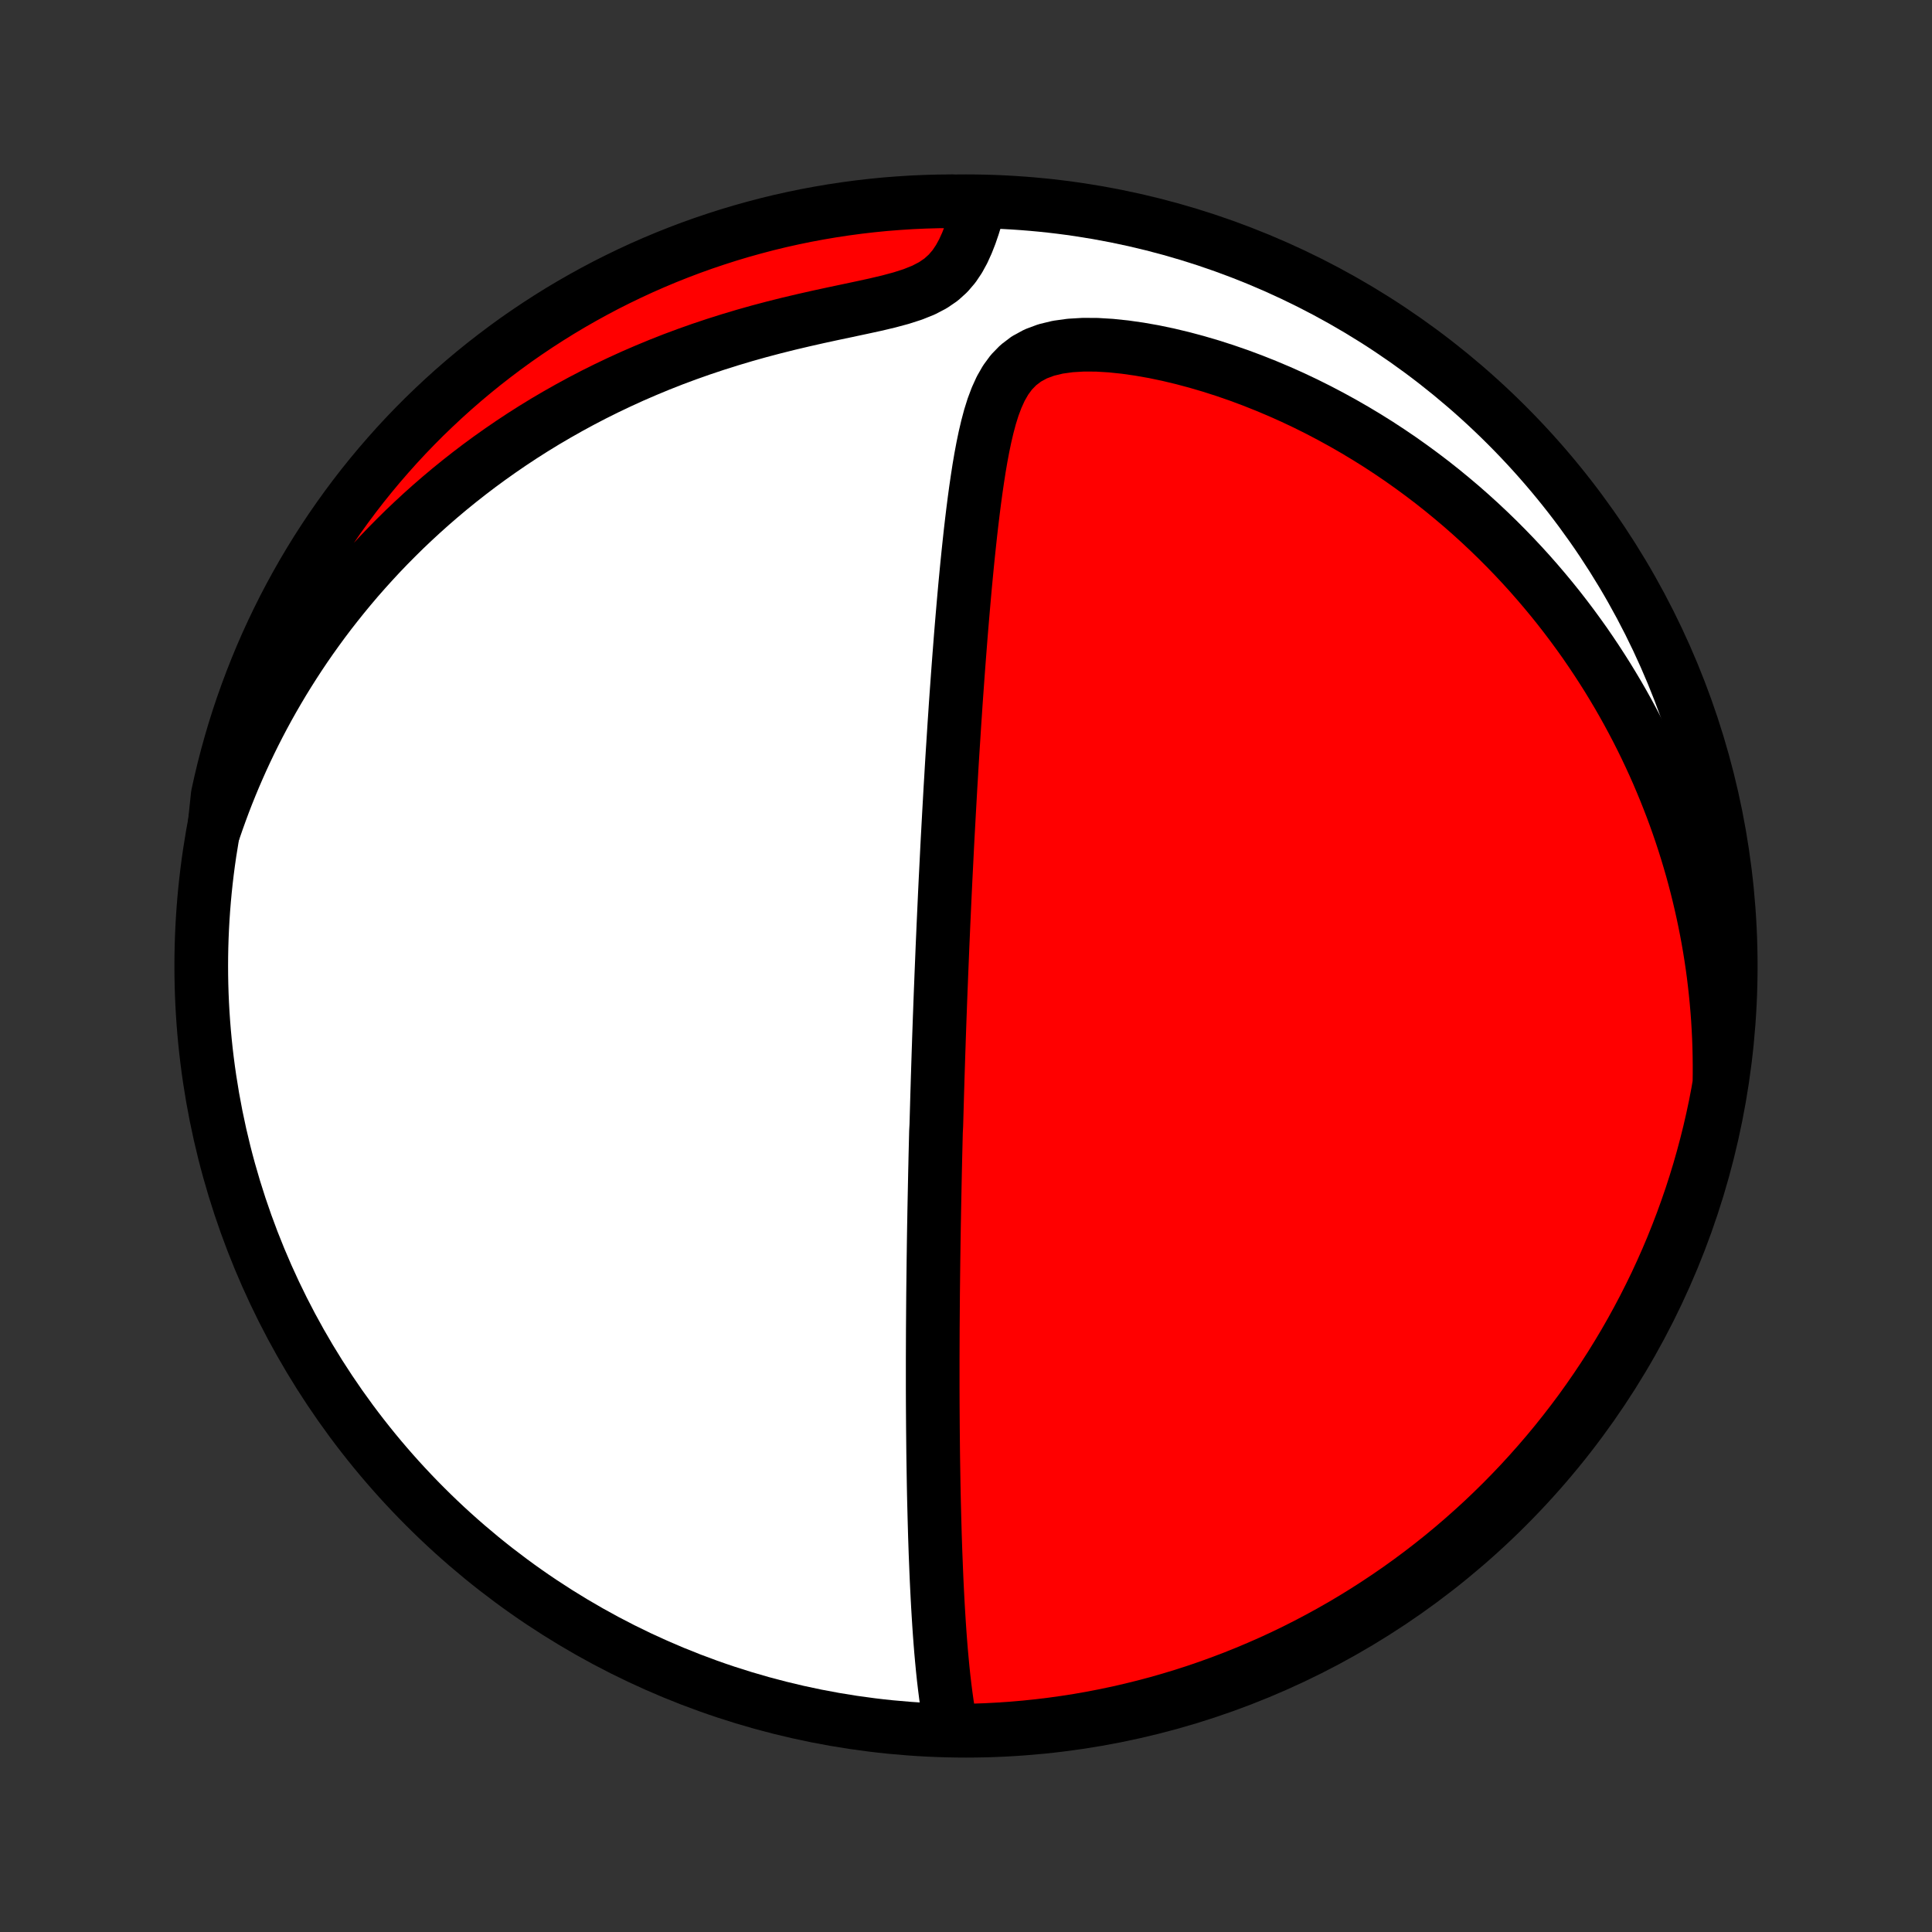 <?xml version="1.0" encoding="utf-8" standalone="no"?>
<!DOCTYPE svg PUBLIC "-//W3C//DTD SVG 1.1//EN"
  "http://www.w3.org/Graphics/SVG/1.1/DTD/svg11.dtd">
<!-- Created with matplotlib (http://matplotlib.org/) -->
<svg height="72pt" version="1.1" viewBox="0 0 72 72" width="72pt" xmlns="http://www.w3.org/2000/svg" xmlns:xlink="http://www.w3.org/1999/xlink">
 <rect x="0" y="0" width="72" height="72" fill="#333333" stroke="none"/>
 <defs>
  <style type="text/css">
*{stroke-linecap:butt;stroke-linejoin:round;}
  </style>
 </defs>
 <g id="figure_1">
  <g id="patch_1">
   <path d="
M0 72
L72 72
L72 0
L0 0
z
" style="fill:none;"/>
  </g>
  <g id="axes_1">
   <g id="PatchCollection_1">
    <defs>
     <path d="
M36 -7.5
C43.558 -7.5 50.808 -10.503 56.153 -15.848
C61.497 -21.192 64.5 -28.442 64.5 -36
C64.5 -43.558 61.497 -50.808 56.153 -56.153
C50.808 -61.497 43.558 -64.5 36 -64.5
C28.442 -64.5 21.192 -61.497 15.848 -56.153
C10.503 -50.808 7.5 -43.558 7.5 -36
C7.5 -28.442 10.503 -21.192 15.848 -15.848
C21.192 -10.503 28.442 -7.5 36 -7.5
z
" id="C0_0_a811fe30f3"/>
     <path d="
M35.469 -7.514
L35.405 -7.831
L35.347 -8.153
L35.295 -8.477
L35.249 -8.805
L35.207 -9.135
L35.168 -9.466
L35.133 -9.799
L35.101 -10.133
L35.071 -10.467
L35.044 -10.802
L35.019 -11.137
L34.996 -11.472
L34.975 -11.806
L34.955 -12.14
L34.937 -12.473
L34.92 -12.805
L34.904 -13.136
L34.89 -13.466
L34.877 -13.794
L34.864 -14.12
L34.853 -14.445
L34.842 -14.768
L34.833 -15.09
L34.824 -15.409
L34.816 -15.726
L34.808 -16.042
L34.801 -16.355
L34.795 -16.666
L34.79 -16.976
L34.785 -17.283
L34.78 -17.587
L34.776 -17.89
L34.773 -18.191
L34.77 -18.489
L34.767 -18.785
L34.765 -19.079
L34.763 -19.371
L34.761 -19.66
L34.76 -19.948
L34.759 -20.234
L34.759 -20.517
L34.759 -20.799
L34.759 -21.079
L34.759 -21.357
L34.76 -21.633
L34.761 -21.907
L34.762 -22.179
L34.763 -22.45
L34.765 -22.719
L34.767 -22.987
L34.769 -23.253
L34.771 -23.517
L34.773 -23.78
L34.776 -24.042
L34.779 -24.302
L34.782 -24.561
L34.785 -24.819
L34.788 -25.076
L34.792 -25.331
L34.795 -25.586
L34.799 -25.84
L34.803 -26.092
L34.807 -26.344
L34.812 -26.595
L34.816 -26.846
L34.821 -27.095
L34.826 -27.344
L34.831 -27.593
L34.836 -27.841
L34.841 -28.089
L34.846 -28.336
L34.852 -28.583
L34.857 -28.83
L34.863 -29.076
L34.869 -29.323
L34.875 -29.57
L34.881 -29.816
L34.894 -30.063
L34.901 -30.309
L34.908 -30.556
L34.915 -30.804
L34.922 -31.051
L34.929 -31.299
L34.937 -31.548
L34.944 -31.797
L34.952 -32.046
L34.96 -32.297
L34.968 -32.548
L34.976 -32.799
L34.985 -33.052
L34.993 -33.306
L35.002 -33.56
L35.011 -33.816
L35.02 -34.073
L35.03 -34.331
L35.039 -34.59
L35.049 -34.851
L35.059 -35.113
L35.07 -35.377
L35.08 -35.642
L35.091 -35.909
L35.102 -36.177
L35.113 -36.447
L35.124 -36.719
L35.136 -36.993
L35.148 -37.269
L35.16 -37.547
L35.173 -37.828
L35.186 -38.11
L35.199 -38.395
L35.212 -38.682
L35.226 -38.971
L35.24 -39.263
L35.255 -39.557
L35.27 -39.855
L35.285 -40.154
L35.3 -40.457
L35.316 -40.762
L35.333 -41.07
L35.35 -41.381
L35.367 -41.695
L35.385 -42.012
L35.403 -42.333
L35.421 -42.656
L35.441 -42.982
L35.46 -43.312
L35.48 -43.645
L35.501 -43.981
L35.523 -44.321
L35.545 -44.664
L35.567 -45.01
L35.591 -45.36
L35.614 -45.712
L35.639 -46.069
L35.665 -46.428
L35.691 -46.791
L35.718 -47.157
L35.746 -47.526
L35.775 -47.898
L35.804 -48.273
L35.835 -48.651
L35.867 -49.032
L35.9 -49.416
L35.934 -49.802
L35.969 -50.191
L36.006 -50.581
L36.044 -50.974
L36.084 -51.368
L36.126 -51.764
L36.169 -52.161
L36.215 -52.558
L36.263 -52.956
L36.314 -53.355
L36.368 -53.752
L36.426 -54.149
L36.487 -54.544
L36.554 -54.937
L36.627 -55.327
L36.707 -55.712
L36.796 -56.092
L36.895 -56.464
L37.009 -56.828
L37.141 -57.179
L37.294 -57.516
L37.476 -57.834
L37.692 -58.128
L37.949 -58.392
L38.251 -58.622
L38.599 -58.811
L38.991 -58.957
L39.422 -59.061
L39.886 -59.125
L40.373 -59.154
L40.879 -59.151
L41.398 -59.12
L41.926 -59.065
L42.459 -58.989
L42.995 -58.895
L43.531 -58.783
L44.066 -58.655
L44.598 -58.513
L45.126 -58.358
L45.65 -58.19
L46.168 -58.011
L46.68 -57.82
L47.185 -57.619
L47.683 -57.409
L48.173 -57.19
L48.655 -56.962
L49.128 -56.726
L49.593 -56.482
L50.05 -56.231
L50.497 -55.974
L50.935 -55.711
L51.365 -55.442
L51.785 -55.167
L52.196 -54.888
L52.598 -54.603
L52.99 -54.315
L53.374 -54.023
L53.748 -53.727
L54.113 -53.427
L54.47 -53.125
L54.817 -52.82
L55.156 -52.512
L55.486 -52.202
L55.808 -51.89
L56.121 -51.576
L56.426 -51.261
L56.723 -50.944
L57.012 -50.626
L57.293 -50.306
L57.566 -49.986
L57.832 -49.665
L58.091 -49.343
L58.342 -49.02
L58.586 -48.697
L58.823 -48.373
L59.054 -48.05
L59.277 -47.725
L59.494 -47.401
L59.705 -47.076
L59.91 -46.752
L60.108 -46.427
L60.301 -46.102
L60.487 -45.778
L60.668 -45.453
L60.843 -45.128
L61.013 -44.804
L61.177 -44.479
L61.336 -44.155
L61.489 -43.831
L61.638 -43.507
L61.782 -43.182
L61.92 -42.858
L62.054 -42.534
L62.183 -42.21
L62.308 -41.886
L62.428 -41.562
L62.543 -41.238
L62.654 -40.914
L62.76 -40.59
L62.862 -40.266
L62.96 -39.941
L63.054 -39.616
L63.143 -39.291
L63.228 -38.966
L63.309 -38.64
L63.386 -38.314
L63.459 -37.987
L63.528 -37.66
L63.593 -37.333
L63.654 -37.005
L63.711 -36.676
L63.764 -36.346
L63.813 -36.016
L63.858 -35.685
L63.898 -35.353
L63.935 -35.02
L63.968 -34.686
L63.997 -34.351
L64.022 -34.015
L64.042 -33.678
L64.059 -33.34
L64.071 -33
L64.079 -32.659
L64.083 -32.316
L64.083 -31.973
L64.078 -31.627
L64.019 -31.28
L63.924 -30.786
L63.82 -30.298
L63.708 -29.811
L63.587 -29.327
L63.458 -28.844
L63.321 -28.364
L63.175 -27.886
L63.021 -27.41
L62.858 -26.937
L62.688 -26.467
L62.509 -26
L62.323 -25.535
L62.128 -25.074
L61.925 -24.617
L61.715 -24.162
L61.496 -23.712
L61.27 -23.265
L61.036 -22.822
L60.795 -22.383
L60.546 -21.948
L60.289 -21.517
L60.026 -21.091
L59.754 -20.669
L59.476 -20.253
L59.19 -19.84
L58.898 -19.433
L58.598 -19.031
L58.291 -18.634
L57.978 -18.242
L57.658 -17.856
L57.331 -17.475
L56.998 -17.1
L56.659 -16.73
L56.313 -16.367
L55.961 -16.009
L55.603 -15.658
L55.239 -15.312
L54.869 -14.974
L54.493 -14.641
L54.112 -14.315
L53.725 -13.995
L53.333 -13.683
L52.936 -13.377
L52.533 -13.078
L52.126 -12.786
L51.713 -12.501
L51.295 -12.223
L50.873 -11.952
L50.447 -11.689
L50.016 -11.433
L49.581 -11.185
L49.141 -10.944
L48.698 -10.711
L48.251 -10.485
L47.8 -10.267
L47.345 -10.057
L46.887 -9.856
L46.426 -9.662
L45.962 -9.476
L45.494 -9.298
L45.023 -9.128
L44.55 -8.966
L44.075 -8.813
L43.596 -8.668
L43.116 -8.531
L42.633 -8.403
L42.148 -8.283
L41.662 -8.171
L41.173 -8.068
L40.683 -7.973
L40.192 -7.887
L39.699 -7.81
L39.206 -7.741
L38.711 -7.681
L38.215 -7.629
L37.719 -7.586
L37.222 -7.552
L36.725 -7.526
L36.228 -7.509
z
" id="C0_1_412e93ab11"/>
     <path d="
M7.976 -41.06
L8.09 -41.391
L8.208 -41.72
L8.33 -42.049
L8.457 -42.378
L8.589 -42.706
L8.725 -43.033
L8.866 -43.359
L9.011 -43.685
L9.162 -44.011
L9.317 -44.336
L9.477 -44.66
L9.642 -44.984
L9.813 -45.308
L9.988 -45.631
L10.169 -45.953
L10.356 -46.276
L10.547 -46.597
L10.745 -46.919
L10.948 -47.239
L11.157 -47.56
L11.372 -47.88
L11.593 -48.199
L11.82 -48.517
L12.053 -48.835
L12.293 -49.153
L12.54 -49.469
L12.793 -49.785
L13.053 -50.1
L13.319 -50.414
L13.594 -50.727
L13.875 -51.038
L14.163 -51.349
L14.459 -51.658
L14.763 -51.965
L15.074 -52.272
L15.394 -52.576
L15.721 -52.878
L16.056 -53.178
L16.4 -53.476
L16.752 -53.772
L17.113 -54.065
L17.482 -54.355
L17.859 -54.642
L18.246 -54.926
L18.641 -55.206
L19.045 -55.483
L19.458 -55.756
L19.879 -56.024
L20.31 -56.288
L20.749 -56.546
L21.198 -56.8
L21.654 -57.048
L22.12 -57.291
L22.594 -57.527
L23.077 -57.757
L23.567 -57.981
L24.066 -58.197
L24.572 -58.407
L25.085 -58.609
L25.606 -58.803
L26.132 -58.989
L26.665 -59.167
L27.203 -59.337
L27.745 -59.499
L28.292 -59.653
L28.84 -59.798
L29.391 -59.936
L29.942 -60.066
L30.49 -60.19
L31.035 -60.308
L31.574 -60.422
L32.102 -60.534
L32.617 -60.646
L33.112 -60.763
L33.581 -60.889
L34.017 -61.029
L34.414 -61.188
L34.766 -61.371
L35.072 -61.58
L35.332 -61.815
L35.552 -62.072
L35.738 -62.349
L35.897 -62.64
L36.034 -62.942
L36.155 -63.25
L36.262 -63.562
L36.359 -63.876
L35.956 -64.191
L35.458 -64.5
L34.961 -64.495
L34.464 -64.481
L33.968 -64.459
L33.472 -64.427
L32.977 -64.388
L32.483 -64.339
L31.99 -64.282
L31.498 -64.216
L31.008 -64.142
L30.519 -64.059
L30.031 -63.968
L29.546 -63.868
L29.062 -63.76
L28.581 -63.643
L28.102 -63.517
L27.625 -63.384
L27.151 -63.242
L26.68 -63.091
L26.211 -62.933
L25.745 -62.766
L25.283 -62.591
L24.823 -62.408
L24.368 -62.217
L23.915 -62.018
L23.467 -61.811
L23.022 -61.596
L22.581 -61.374
L22.144 -61.143
L21.712 -60.905
L21.284 -60.66
L20.86 -60.407
L20.441 -60.146
L20.026 -59.878
L19.617 -59.603
L19.212 -59.321
L18.813 -59.031
L18.419 -58.734
L18.03 -58.431
L17.647 -58.121
L17.269 -57.804
L16.897 -57.48
L16.531 -57.15
L16.171 -56.813
L15.816 -56.471
L15.468 -56.121
L15.126 -55.766
L14.791 -55.405
L14.462 -55.037
L14.139 -54.664
L13.824 -54.286
L13.514 -53.901
L13.212 -53.511
L12.917 -53.116
L12.629 -52.716
L12.348 -52.311
L12.074 -51.9
L11.807 -51.485
L11.548 -51.065
L11.296 -50.641
L11.052 -50.212
L10.815 -49.778
L10.586 -49.341
L10.365 -48.899
L10.152 -48.454
L9.946 -48.005
L9.748 -47.552
L9.559 -47.095
L9.377 -46.635
L9.204 -46.172
L9.038 -45.706
L8.881 -45.237
L8.732 -44.765
L8.592 -44.29
L8.46 -43.813
L8.336 -43.334
L8.221 -42.852
L8.114 -42.368
z
" id="C0_2_d5c3a07b37"/>
    </defs>
    <g clip-path="url(#p1bffca34e9)">
     <use style="fill:#ffffff;stroke:#000000;stroke-width:2.0;" x="0.0" xlink:href="#C0_0_a811fe30f3" y="72.0"/>
    </g>
    <g clip-path="url(#p1bffca34e9)">
     <use style="fill:#ff0000;stroke:#000000;stroke-width:2.0;" x="0.0" xlink:href="#C0_1_412e93ab11" y="72.0"/>
    </g>
    <g clip-path="url(#p1bffca34e9)">
     <use style="fill:#ff0000;stroke:#000000;stroke-width:2.0;" x="0.0" xlink:href="#C0_2_d5c3a07b37" y="72.0"/>
    </g>
   </g>
  </g>
 </g>
 <defs>
  <clipPath id="p1bffca34e9">
   <rect height="72.0" width="72.0" x="0.0" y="0.0"/>
  </clipPath>
 </defs>
</svg>
